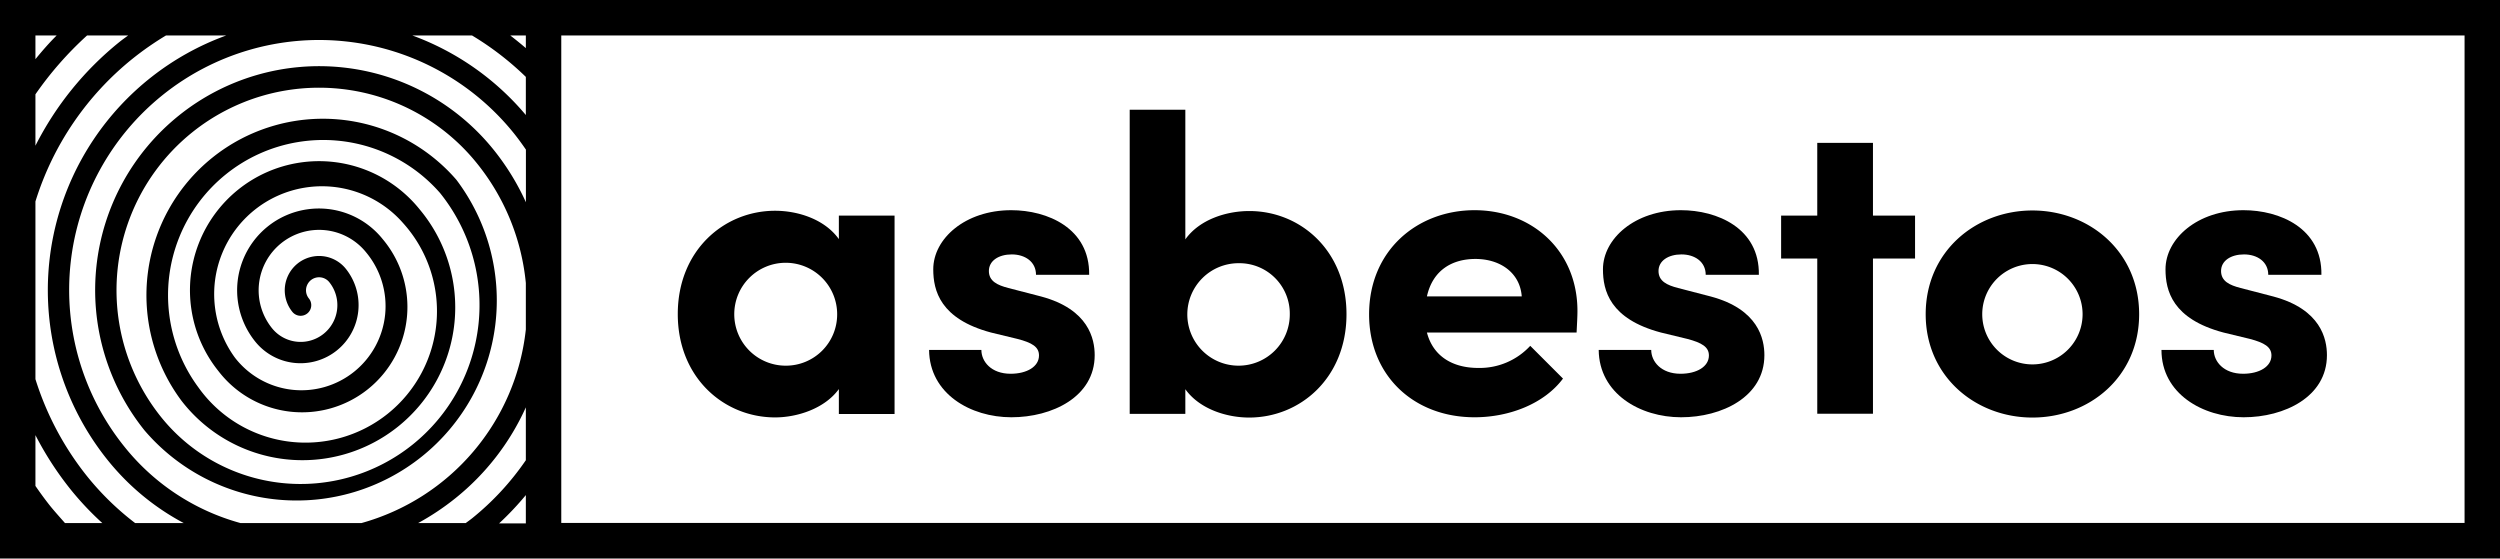 <svg xmlns="http://www.w3.org/2000/svg" viewBox="0 0 352.77 78.81"><title>Asset 2@700x</title><g id="Layer_2" data-name="Layer 2"><g id="Layer_1-2" data-name="Layer 1"><path d="M126.23,30.42v28h-7.86V54.9c-2,2.76-5.88,4-9,4-7.19,0-13.73-5.58-13.73-14.58s6.54-14.58,13.73-14.58c3.24,0,7,1.2,9,4V30.42Zm-8.1,13.92a7.26,7.26,0,1,0-7.26,7.26A7.23,7.23,0,0,0,118.13,44.34Z"/><path d="M131.1,49.38h7.38c0,1.62,1.37,3.36,4.13,3.36,2.28,0,4-1,4-2.58,0-1.2-.95-1.8-3.06-2.34l-3.72-.9C132.66,45,131.69,41,131.69,38c0-4.32,4.5-8.34,11-8.34,5.09,0,11.09,2.52,11,9.12h-7.5c0-1.86-1.56-2.88-3.42-2.88s-3.23.9-3.23,2.34,1.2,2,2.75,2.4l4.63,1.2c6.71,1.8,7.55,6,7.55,8.28,0,5.88-6,8.76-11.76,8.76S131.16,55.56,131.1,49.38Z"/><path d="M190,44.34c0,9-6.54,14.58-13.74,14.58-3.18,0-7-1.2-9-4v3.48h-7.85V15.48h7.85v18.3c2-2.82,5.82-4,9-4C183.47,29.76,190,35.34,190,44.34Zm-8,0a7.11,7.11,0,0,0-7.2-7.2,7.23,7.23,0,1,0,7.2,7.2Z"/><path d="M222.47,46.92H201.35c.84,3.24,3.48,5,7.26,5a9.72,9.72,0,0,0,7.32-3.12l4.62,4.62c-2.64,3.54-7.56,5.46-12.48,5.46-8.58,0-14.88-5.88-14.88-14.52,0-9.06,6.84-14.7,14.88-14.7s14.52,5.64,14.52,14.22C222.59,44.7,222.53,45.66,222.47,46.92Zm-7.74-5.1c-.24-3.3-3-5.28-6.54-5.28-3.18,0-6,1.5-6.84,5.28Z"/><path d="M225.59,49.38H233c0,1.62,1.38,3.36,4.14,3.36,2.28,0,4-1,4-2.58,0-1.2-1-1.8-3.06-2.34l-3.72-.9C227.15,45,226.19,41,226.19,38c0-4.32,4.5-8.34,11-8.34,5.1,0,11.1,2.52,11,9.12h-7.5c0-1.86-1.56-2.88-3.42-2.88s-3.24.9-3.24,2.34,1.2,2,2.76,2.4l4.62,1.2c6.72,1.8,7.56,6,7.56,8.28,0,5.88-6,8.76-11.76,8.76S225.65,55.56,225.59,49.38Z"/><path d="M270.23,36.48h-5.94v21.9h-7.86V36.48h-5.1V30.42h5.1V20.16h7.86V30.42h5.94Z"/><path d="M271.73,44.34c0-8.88,7.08-14.64,15.06-14.64s15.06,5.76,15.06,14.64-7.08,14.58-15.06,14.58S271.73,53.16,271.73,44.34Zm22.14,0a7.08,7.08,0,1,0-14.16,0,7.08,7.08,0,1,0,14.16,0Z"/><path d="M305,49.38h7.38c0,1.62,1.38,3.36,4.14,3.36,2.28,0,4-1,4-2.58,0-1.2-1-1.8-3.06-2.34l-3.72-.9C306.53,45,305.57,41,305.57,38c0-4.32,4.5-8.34,11-8.34,5.1,0,11.1,2.52,11,9.12h-7.5c0-1.86-1.56-2.88-3.42-2.88s-3.24.9-3.24,2.34,1.2,2,2.76,2.4l4.62,1.2c6.72,1.8,7.56,6,7.56,8.28,0,5.88-6,8.76-11.76,8.76S305,55.56,305,49.38Z"/><path d="M0,0V78.81H352.77V0ZM33.94,73.81A31.7,31.7,0,0,1,17.53,63a35.27,35.27,0,1,1,55-44.17c.6.75,1.15,1.51,1.68,2.28v7.43a34.63,34.63,0,0,0-4.55-7.4A31.59,31.59,0,1,0,20.4,60.74a28.24,28.24,0,0,0,44-35.37A24.9,24.9,0,0,0,25.61,56.55a21.56,21.56,0,1,0,33.61-27,18.21,18.21,0,0,0-28.4,22.81A14.87,14.87,0,1,0,54,33.74,11.53,11.53,0,1,0,36,48.18,8.18,8.18,0,0,0,48.8,37.93,4.84,4.84,0,1,0,41.25,44a1.5,1.5,0,1,0,2.34-1.88,1.83,1.83,0,0,1-.4-1.35,1.88,1.88,0,0,1,.68-1.24,1.85,1.85,0,0,1,2.59.28,5.18,5.18,0,0,1-8.08,6.5A8.52,8.52,0,1,1,51.67,35.62,11.87,11.87,0,1,1,33.16,50.48a15.21,15.21,0,0,1,23.72-19A18.55,18.55,0,1,1,28,54.67,21.9,21.9,0,0,1,62.1,27.24,25.24,25.24,0,1,1,22.74,58.86a28.58,28.58,0,1,1,44.57-35.8A31.72,31.72,0,0,1,74.2,39.94V46c0,.16,0,.32,0,.49A31.93,31.93,0,0,1,51,73.81ZM7.1,71.42c-.74-.93-1.43-1.88-2.1-2.85V61.4a45.53,45.53,0,0,0,5,7.71,42.13,42.13,0,0,0,4.44,4.7H9.17C8.46,73,7.77,72.24,7.1,71.42ZM12.29,5h5.8c-.41.3-.82.59-1.22.91A44.65,44.65,0,0,0,5,20.56V13.31A48.6,48.6,0,0,1,12.29,5ZM5,8.35V5H8C6.92,6.07,5.94,7.2,5,8.35Zm7.31,58.88A42,42,0,0,1,5,53.5V28.43A41.71,41.71,0,0,1,18.75,8.25,42.62,42.62,0,0,1,23.43,5h8.51A38.25,38.25,0,0,0,15.19,64.92a34.57,34.57,0,0,0,10.74,8.89H19.07A39.29,39.29,0,0,1,12.31,67.23Zm61.89-51A38,38,0,0,0,58.17,5H66.6a41.53,41.53,0,0,1,7.6,5.85ZM64.29,70.28a34.68,34.68,0,0,0,9.91-12.8v7.46a38.24,38.24,0,0,1-7.6,8.21c-.29.23-.59.44-.88.66H59A35.73,35.73,0,0,0,64.29,70.28Zm9.91-.42v4H70.42A41.34,41.34,0,0,0,74.2,69.86Zm0-63.07C73.47,6.16,72.73,5.57,72,5H74.2Zm273.57,67H79.2V5H347.77Z"/></g></g></svg>